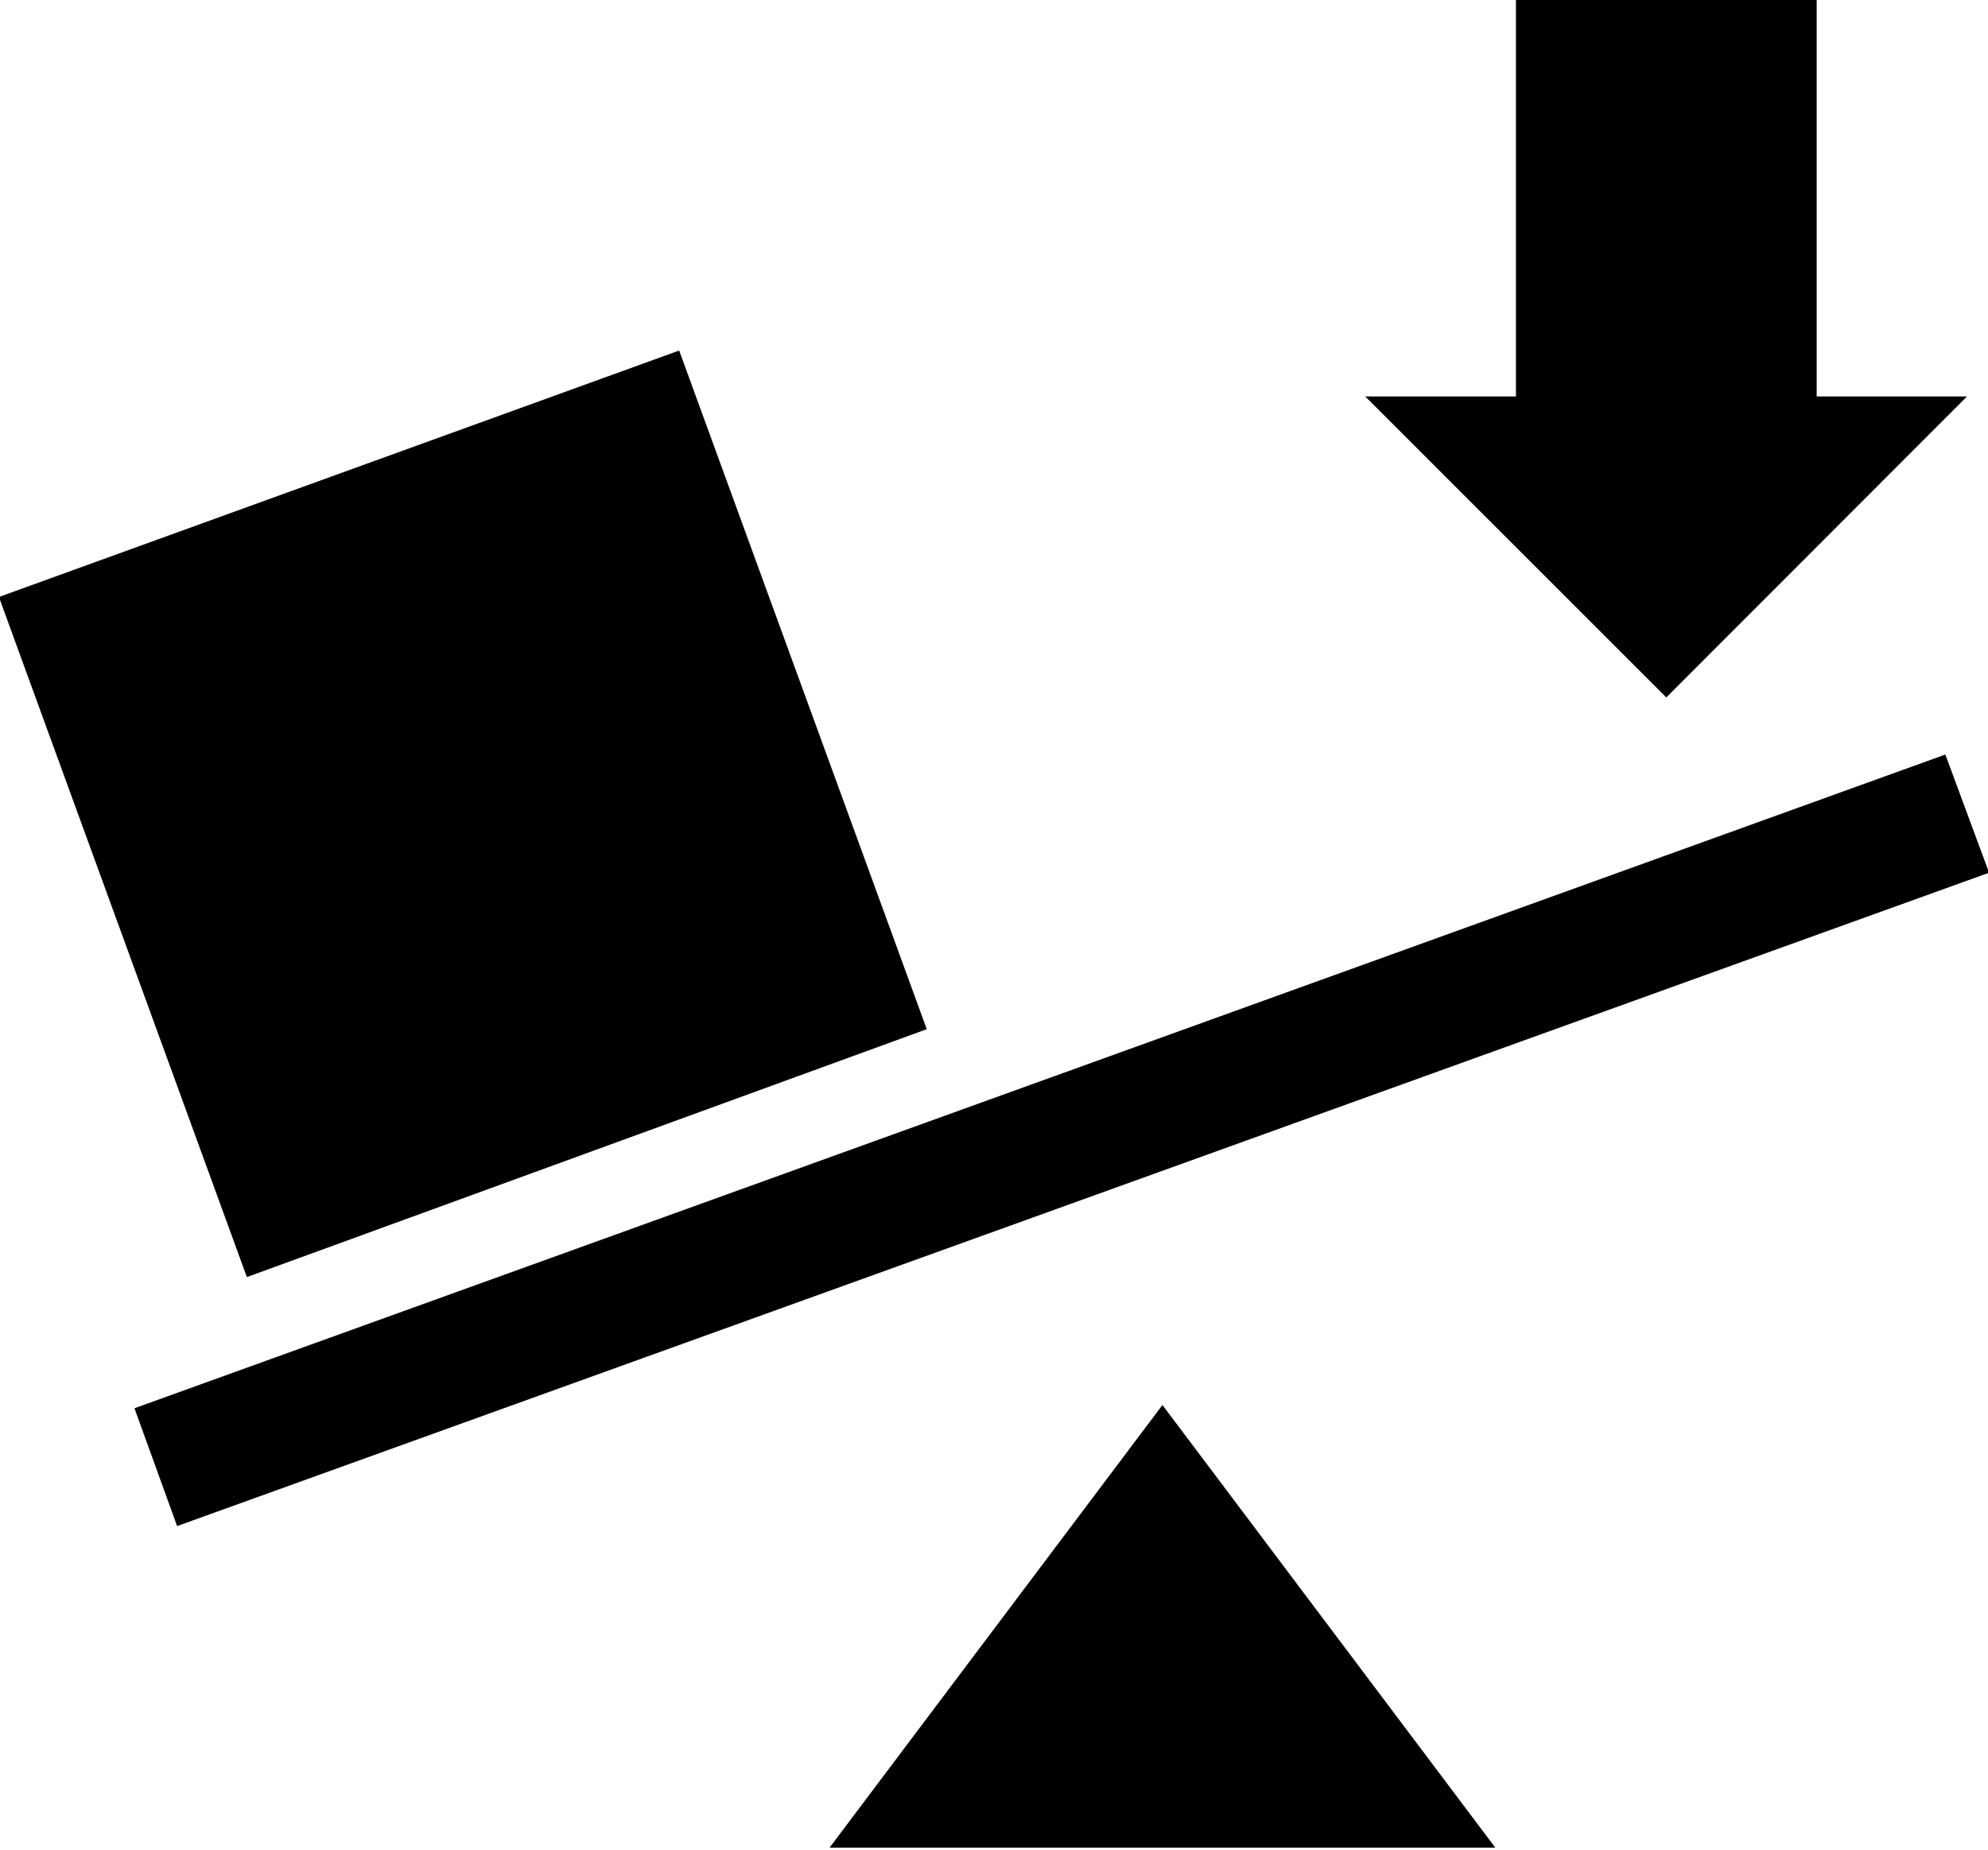 <?xml version="1.0" encoding="utf-8"?>
<!-- Generator: Adobe Illustrator 21.1.0, SVG Export Plug-In . SVG Version: 6.00 Build 0)  -->
<svg version="1.1" id="Layer_3" xmlns="http://www.w3.org/2000/svg" xmlns:xlink="http://www.w3.org/1999/xlink" x="0px" y="0px"
	 viewBox="0 0 550 512" style="enable-background:new 0 0 550 512;" xml:space="preserve">
<g>
	<polygon points="321.6,388.8 413.7,511.3 229.5,511.3 	"/>
	<polygon points="187.9,97 256.4,284.8 68.3,353.4 -0.3,165.2 	"/>
	<polygon points="502.6,0 502.6,109.7 544.2,109.7 461,193 377.7,109.7 419.4,109.7 419.4,0 	"/>
	<polygon points="538.2,208.8 550.3,241.5 49,422.3 37.2,389.7 	"/>
</g>
</svg>
